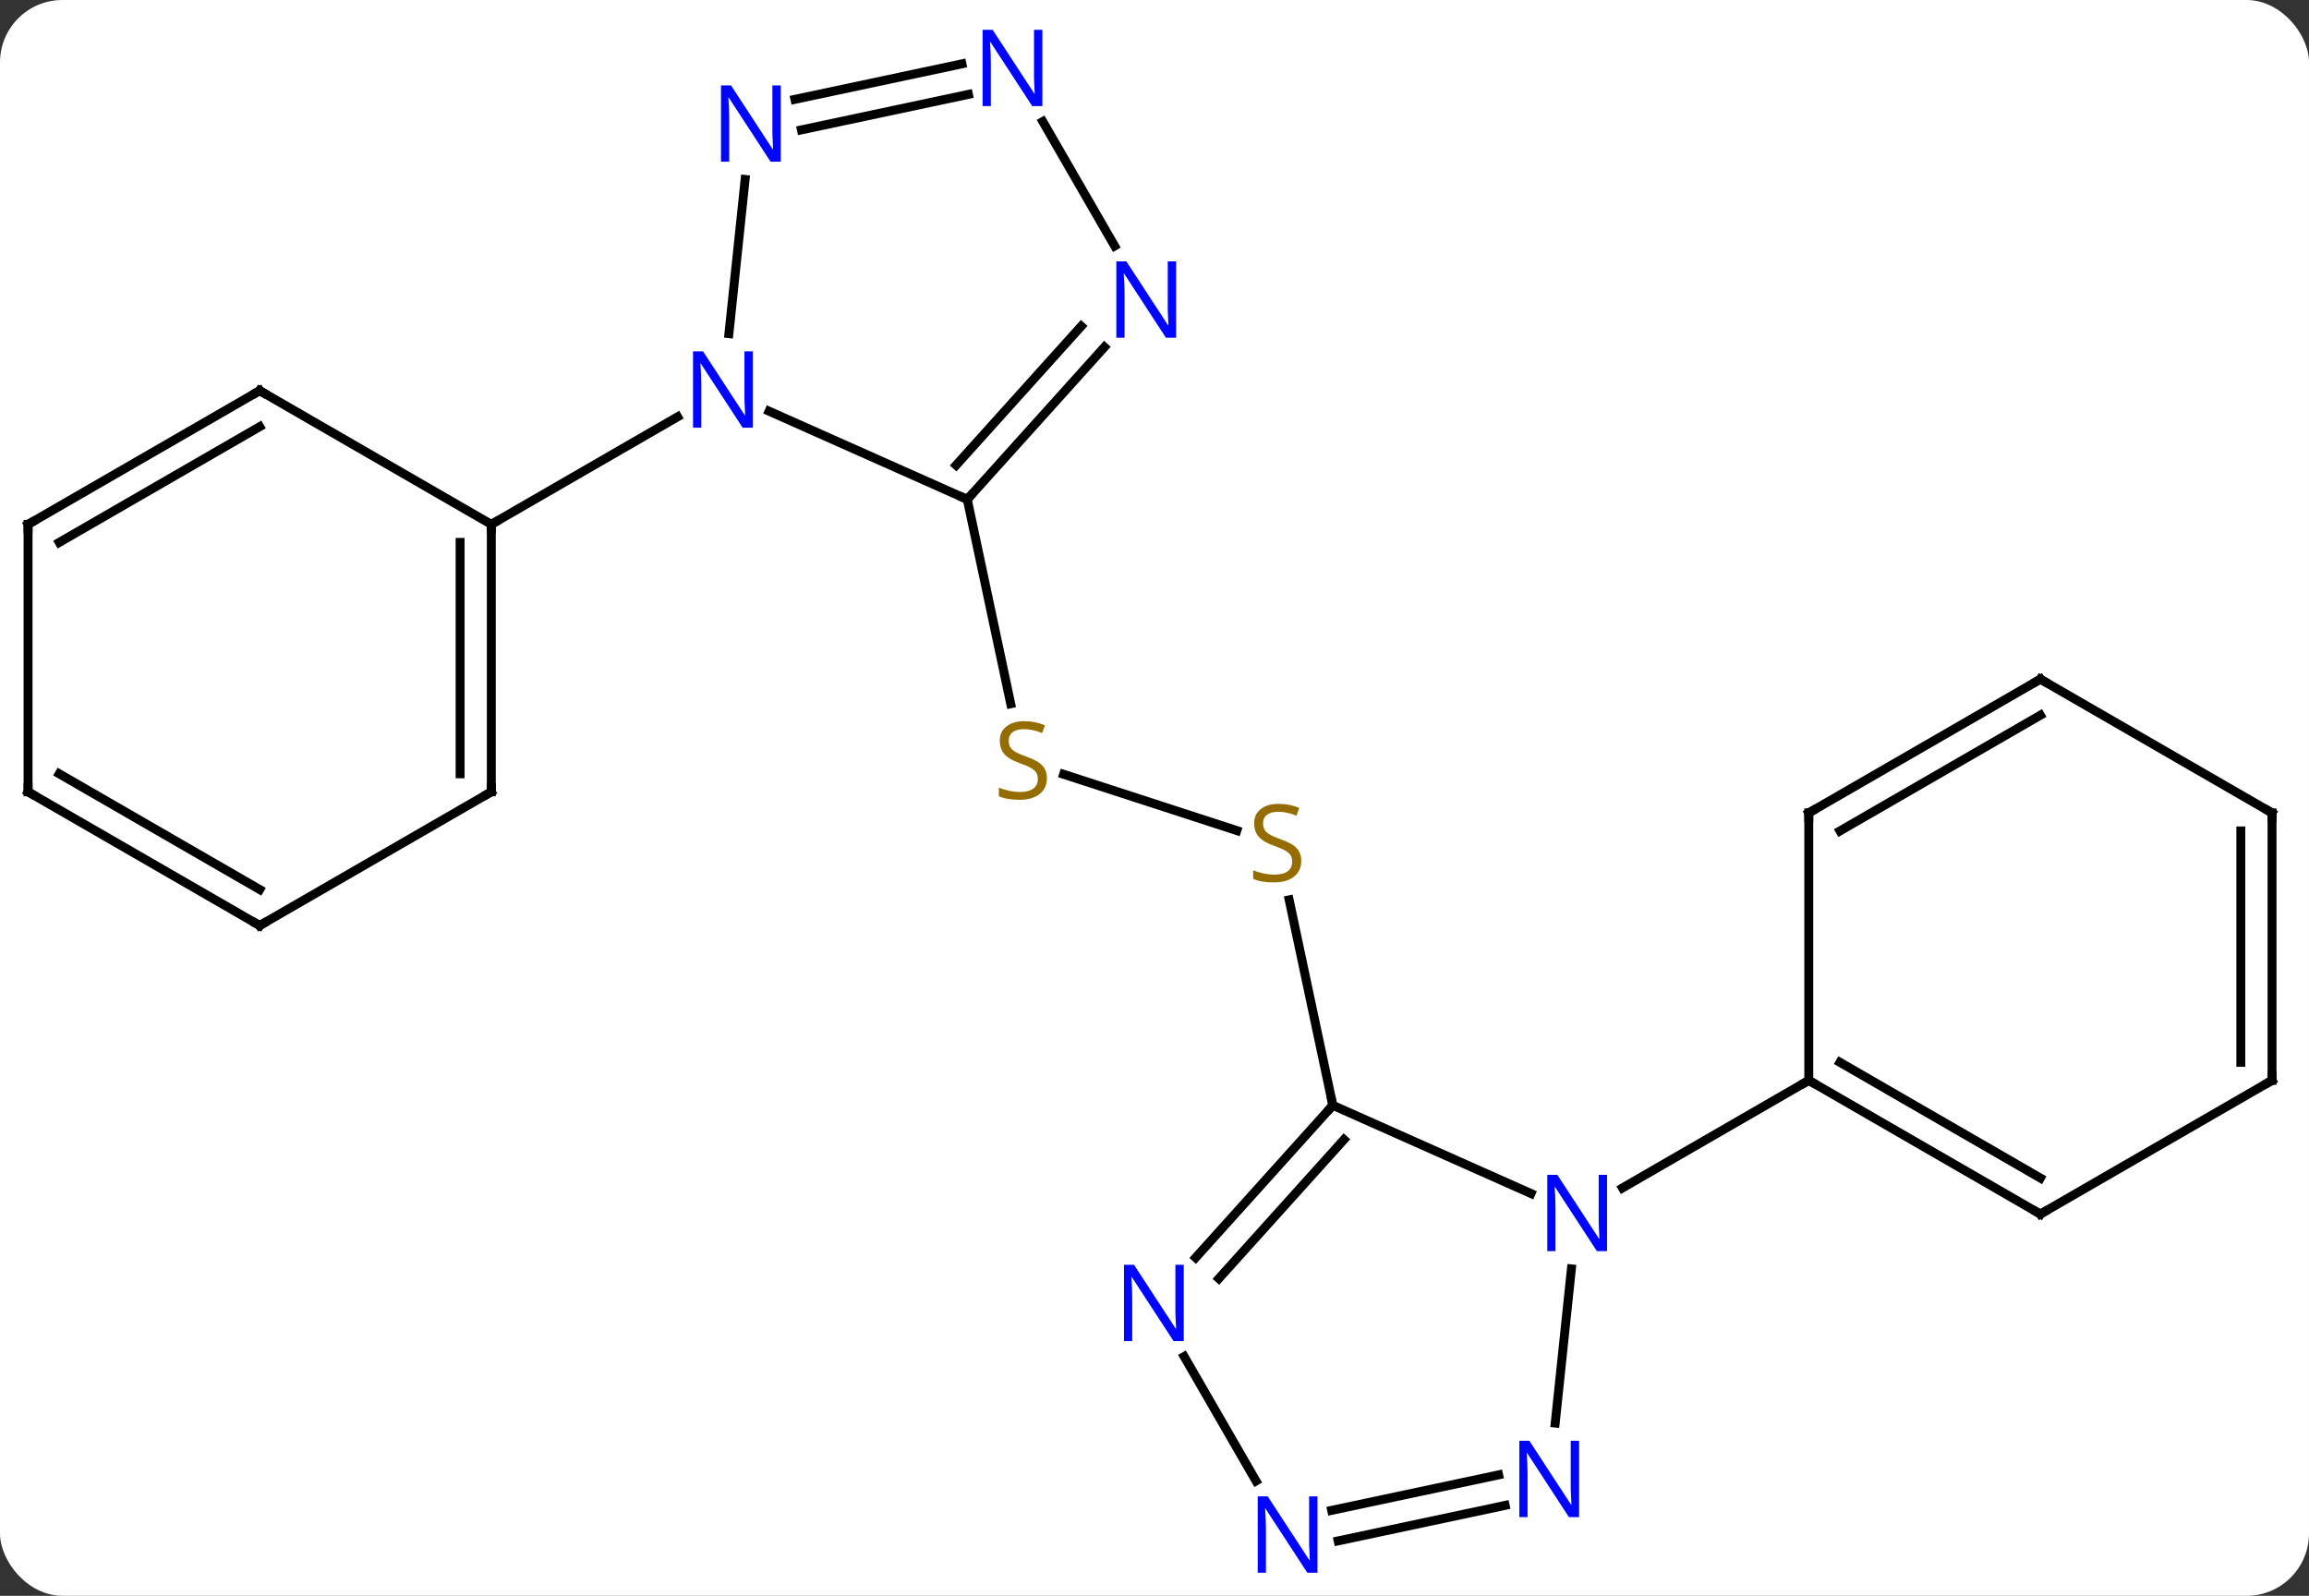 <svg width="259" viewBox="0 0 259 179" style="fill-opacity:1; color-rendering:auto; color-interpolation:auto; text-rendering:auto; stroke:black; stroke-linecap:square; stroke-miterlimit:10; shape-rendering:auto; stroke-opacity:1; fill:black; stroke-dasharray:none; font-weight:normal; stroke-width:1; font-family:'Open Sans'; font-style:normal; stroke-linejoin:miter; font-size:12; stroke-dashoffset:0; image-rendering:auto;" height="179" class="cas-substance-image" xmlns:xlink="http://www.w3.org/1999/xlink" xmlns="http://www.w3.org/2000/svg"><rect x="0" y="0" width="259" height="179" fill="#333333" stroke="none"/><svg class="cas-substance-single-component"><rect y="0" x="0" width="259" stroke="none" ry="7" rx="7" height="179" fill="white" class="cas-substance-group"/><svg y="0" x="0" width="259" viewBox="0 0 259 179" style="fill:black;" height="179" class="cas-substance-single-component-image"><svg><g><g transform="translate(129,90)" style="text-rendering:geometricPrecision; color-rendering:optimizeQuality; color-interpolation:linearRGB; stroke-linecap:butt; image-rendering:optimizeQuality;"><line y2="3.163" y1="-3.149" x2="9.734" x1="-9.692" style="fill:none;"/><line y2="-33.981" y1="-11.06" x2="-20.502" x1="-15.63" style="fill:none;"/><line y2="33.981" y1="10.935" x2="20.502" x1="15.604" style="fill:none;"/><line y2="-33.981" y1="-43.877" x2="-20.502" x1="-42.731" style="fill:none;"/><line y2="-69.872" y1="-52.577" x2="-45.421" x1="-47.238" style="fill:none;"/><line y2="-31.182" y1="-43.247" x2="-73.89" x1="-52.994" style="fill:none;"/><line y2="-51.066" y1="-33.981" x2="-5.119" x1="-20.502" style="fill:none;"/><line y2="-53.407" y1="-37.825" x2="-7.72" x1="-21.751" style="fill:none;"/><line y2="-79.414" y1="-75.433" x2="-20.373" x1="-39.103" style="fill:none;"/><line y2="-82.838" y1="-78.857" x2="-21.101" x1="-39.831" style="fill:none;"/><line y2="-76.366" y1="-62.412" x2="-12.029" x1="-3.973" style="fill:none;"/><line y2="-1.182" y1="-31.182" x2="-73.89" x1="-73.89" style="fill:none;"/><line y2="-3.203" y1="-29.161" x2="-77.39" x1="-77.39" style="fill:none;"/><line y2="-46.182" y1="-31.182" x2="-99.87" x1="-73.89" style="fill:none;"/><line y2="13.818" y1="-1.182" x2="-99.87" x1="-73.89" style="fill:none;"/><line y2="-31.182" y1="-46.182" x2="-125.853" x1="-99.87" style="fill:none;"/><line y2="-29.161" y1="-42.141" x2="-122.353" x1="-99.87" style="fill:none;"/><line y2="-1.182" y1="13.818" x2="-125.853" x1="-99.87" style="fill:none;"/><line y2="-3.203" y1="9.777" x2="-122.353" x1="-99.87" style="fill:none;"/><line y2="-1.182" y1="-31.182" x2="-125.853" x1="-125.853" style="fill:none;"/><line y2="43.877" y1="33.981" x2="42.731" x1="20.502" style="fill:none;"/><line y2="51.066" y1="33.981" x2="5.119" x1="20.502" style="fill:none;"/><line y2="53.407" y1="37.825" x2="7.72" x1="21.751" style="fill:none;"/><line y2="69.622" y1="52.327" x2="45.447" x1="47.264" style="fill:none;"/><line y2="31.182" y1="43.247" x2="73.89" x1="52.994" style="fill:none;"/><line y2="76.116" y1="62.162" x2="11.885" x1="3.829" style="fill:none;"/><line y2="79.414" y1="75.433" x2="20.373" x1="39.103" style="fill:none;"/><line y2="82.838" y1="78.857" x2="21.101" x1="39.831" style="fill:none;"/><line y2="46.182" y1="31.182" x2="99.87" x1="73.89" style="fill:none;"/><line y2="42.141" y1="29.161" x2="99.87" x1="77.39" style="fill:none;"/><line y2="1.182" y1="31.182" x2="73.89" x1="73.89" style="fill:none;"/><line y2="31.182" y1="46.182" x2="125.853" x1="99.87" style="fill:none;"/><line y2="-13.818" y1="1.182" x2="99.87" x1="73.89" style="fill:none;"/><line y2="-9.777" y1="3.203" x2="99.87" x1="77.39" style="fill:none;"/><line y2="1.182" y1="31.182" x2="125.853" x1="125.853" style="fill:none;"/><line y2="3.203" y1="29.161" x2="122.353" x1="122.353" style="fill:none;"/><line y2="1.182" y1="-13.818" x2="125.853" x1="99.87" style="fill:none;"/></g><g transform="translate(129,90)" style="fill:rgb(148,108,0); text-rendering:geometricPrecision; color-rendering:optimizeQuality; image-rendering:optimizeQuality; font-family:'Open Sans'; stroke:rgb(148,108,0); color-interpolation:linearRGB;"><path style="stroke:none;" d="M-11.57 -2.697 Q-11.57 -1.573 -12.39 -0.932 Q-13.21 -0.291 -14.617 -0.291 Q-16.148 -0.291 -16.96 -0.698 L-16.96 -1.651 Q-16.429 -1.432 -15.812 -1.299 Q-15.195 -1.166 -14.585 -1.166 Q-13.585 -1.166 -13.085 -1.549 Q-12.585 -1.932 -12.585 -2.604 Q-12.585 -3.041 -12.765 -3.33 Q-12.945 -3.619 -13.359 -3.862 Q-13.773 -4.104 -14.632 -4.401 Q-15.82 -4.822 -16.335 -5.408 Q-16.851 -5.994 -16.851 -6.947 Q-16.851 -7.932 -16.109 -8.518 Q-15.367 -9.104 -14.132 -9.104 Q-12.867 -9.104 -11.788 -8.635 L-12.101 -7.776 Q-13.163 -8.213 -14.163 -8.213 Q-14.96 -8.213 -15.406 -7.877 Q-15.851 -7.541 -15.851 -6.932 Q-15.851 -6.494 -15.687 -6.205 Q-15.523 -5.916 -15.132 -5.682 Q-14.742 -5.447 -13.929 -5.151 Q-12.585 -4.682 -12.078 -4.127 Q-11.57 -3.572 -11.57 -2.697 Z"/><path style="stroke:none;" d="M16.96 6.572 Q16.96 7.697 16.14 8.338 Q15.32 8.979 13.913 8.979 Q12.382 8.979 11.57 8.572 L11.57 7.619 Q12.101 7.838 12.718 7.971 Q13.335 8.104 13.945 8.104 Q14.945 8.104 15.445 7.721 Q15.945 7.338 15.945 6.666 Q15.945 6.229 15.765 5.94 Q15.585 5.651 15.171 5.408 Q14.757 5.166 13.898 4.869 Q12.71 4.447 12.195 3.862 Q11.679 3.276 11.679 2.322 Q11.679 1.338 12.421 0.752 Q13.163 0.166 14.398 0.166 Q15.663 0.166 16.742 0.635 L16.429 1.494 Q15.367 1.057 14.367 1.057 Q13.57 1.057 13.124 1.393 Q12.679 1.729 12.679 2.338 Q12.679 2.776 12.843 3.065 Q13.007 3.354 13.398 3.588 Q13.788 3.822 14.601 4.119 Q15.945 4.588 16.453 5.143 Q16.96 5.697 16.96 6.572 Z"/><path style="fill:rgb(0,5,255); stroke:none;" d="M-44.558 -42.026 L-45.699 -42.026 L-50.387 -49.213 L-50.433 -49.213 Q-50.34 -47.948 -50.34 -46.901 L-50.34 -42.026 L-51.262 -42.026 L-51.262 -50.588 L-50.137 -50.588 L-45.465 -43.432 L-45.418 -43.432 Q-45.418 -43.588 -45.465 -44.448 Q-45.512 -45.307 -45.496 -45.682 L-45.496 -50.588 L-44.558 -50.588 L-44.558 -42.026 Z"/></g><g transform="translate(129,90)" style="stroke-linecap:butt; text-rendering:geometricPrecision; color-rendering:optimizeQuality; image-rendering:optimizeQuality; font-family:'Open Sans'; color-interpolation:linearRGB; stroke-miterlimit:5;"><path style="fill:none;" d="M-20.167 -34.353 L-20.502 -33.981 L-20.959 -34.184"/><path style="fill:rgb(0,5,255); stroke:none;" d="M-41.423 -71.861 L-42.564 -71.861 L-47.252 -79.048 L-47.298 -79.048 Q-47.205 -77.783 -47.205 -76.736 L-47.205 -71.861 L-48.127 -71.861 L-48.127 -80.423 L-47.002 -80.423 L-42.33 -73.267 L-42.283 -73.267 Q-42.283 -73.423 -42.33 -74.283 Q-42.377 -75.142 -42.361 -75.517 L-42.361 -80.423 L-41.423 -80.423 L-41.423 -71.861 Z"/><path style="fill:rgb(0,5,255); stroke:none;" d="M2.923 -52.118 L1.782 -52.118 L-2.906 -59.305 L-2.952 -59.305 Q-2.859 -58.04 -2.859 -56.993 L-2.859 -52.118 L-3.781 -52.118 L-3.781 -60.68 L-2.656 -60.68 L2.016 -53.524 L2.063 -53.524 Q2.063 -53.68 2.016 -54.54 Q1.969 -55.399 1.985 -55.774 L1.985 -60.68 L2.923 -60.68 L2.923 -52.118 Z"/><path style="fill:rgb(0,5,255); stroke:none;" d="M-12.077 -78.098 L-13.218 -78.098 L-17.906 -85.285 L-17.952 -85.285 Q-17.859 -84.02 -17.859 -82.973 L-17.859 -78.098 L-18.781 -78.098 L-18.781 -86.66 L-17.656 -86.66 L-12.984 -79.504 L-12.937 -79.504 Q-12.937 -79.66 -12.984 -80.52 Q-13.031 -81.379 -13.015 -81.754 L-13.015 -86.66 L-12.077 -86.66 L-12.077 -78.098 Z"/><path style="fill:none;" d="M-73.89 -30.682 L-73.89 -31.182 L-73.457 -31.432"/><path style="fill:none;" d="M-73.89 -1.682 L-73.89 -1.182 L-74.323 -0.932"/><path style="fill:none;" d="M-99.437 -45.932 L-99.87 -46.182 L-100.303 -45.932"/><path style="fill:none;" d="M-99.437 13.568 L-99.87 13.818 L-100.303 13.568"/><path style="fill:none;" d="M-125.42 -31.432 L-125.853 -31.182 L-125.853 -30.682"/><path style="fill:none;" d="M-125.42 -0.932 L-125.853 -1.182 L-125.853 -1.682"/><path style="fill:none;" d="M20.167 34.353 L20.502 33.981 L20.398 33.492"/><path style="fill:rgb(0,5,255); stroke:none;" d="M51.262 50.338 L50.121 50.338 L45.433 43.151 L45.387 43.151 Q45.48 44.416 45.48 45.463 L45.48 50.338 L44.558 50.338 L44.558 41.776 L45.683 41.776 L50.355 48.932 L50.402 48.932 Q50.402 48.776 50.355 47.916 Q50.308 47.057 50.324 46.682 L50.324 41.776 L51.262 41.776 L51.262 50.338 Z"/><path style="fill:rgb(0,5,255); stroke:none;" d="M3.781 60.43 L2.64 60.43 L-2.048 53.243 L-2.094 53.243 Q-2.001 54.508 -2.001 55.555 L-2.001 60.43 L-2.923 60.43 L-2.923 51.868 L-1.798 51.868 L2.874 59.024 L2.921 59.024 Q2.921 58.868 2.874 58.008 Q2.827 57.149 2.843 56.774 L2.843 51.868 L3.781 51.868 L3.781 60.43 Z"/><path style="fill:rgb(0,5,255); stroke:none;" d="M48.127 80.173 L46.986 80.173 L42.298 72.986 L42.252 72.986 Q42.345 74.251 42.345 75.298 L42.345 80.173 L41.423 80.173 L41.423 71.611 L42.548 71.611 L47.22 78.767 L47.267 78.767 Q47.267 78.611 47.22 77.751 Q47.173 76.892 47.189 76.517 L47.189 71.611 L48.127 71.611 L48.127 80.173 Z"/><path style="fill:rgb(0,5,255); stroke:none;" d="M18.781 86.41 L17.64 86.41 L12.952 79.223 L12.906 79.223 Q12.999 80.488 12.999 81.535 L12.999 86.41 L12.077 86.41 L12.077 77.848 L13.202 77.848 L17.874 85.004 L17.921 85.004 Q17.921 84.848 17.874 83.988 Q17.827 83.129 17.843 82.754 L17.843 77.848 L18.781 77.848 L18.781 86.41 Z"/><path style="fill:none;" d="M74.323 31.432 L73.89 31.182 L73.457 31.432"/><path style="fill:none;" d="M99.437 45.932 L99.87 46.182 L100.303 45.932"/><path style="fill:none;" d="M73.89 1.682 L73.89 1.182 L74.323 0.932"/><path style="fill:none;" d="M125.42 31.432 L125.853 31.182 L125.853 30.682"/><path style="fill:none;" d="M99.437 -13.568 L99.87 -13.818 L100.303 -13.568"/><path style="fill:none;" d="M125.853 1.682 L125.853 1.182 L125.42 0.932"/></g></g></svg></svg></svg></svg>